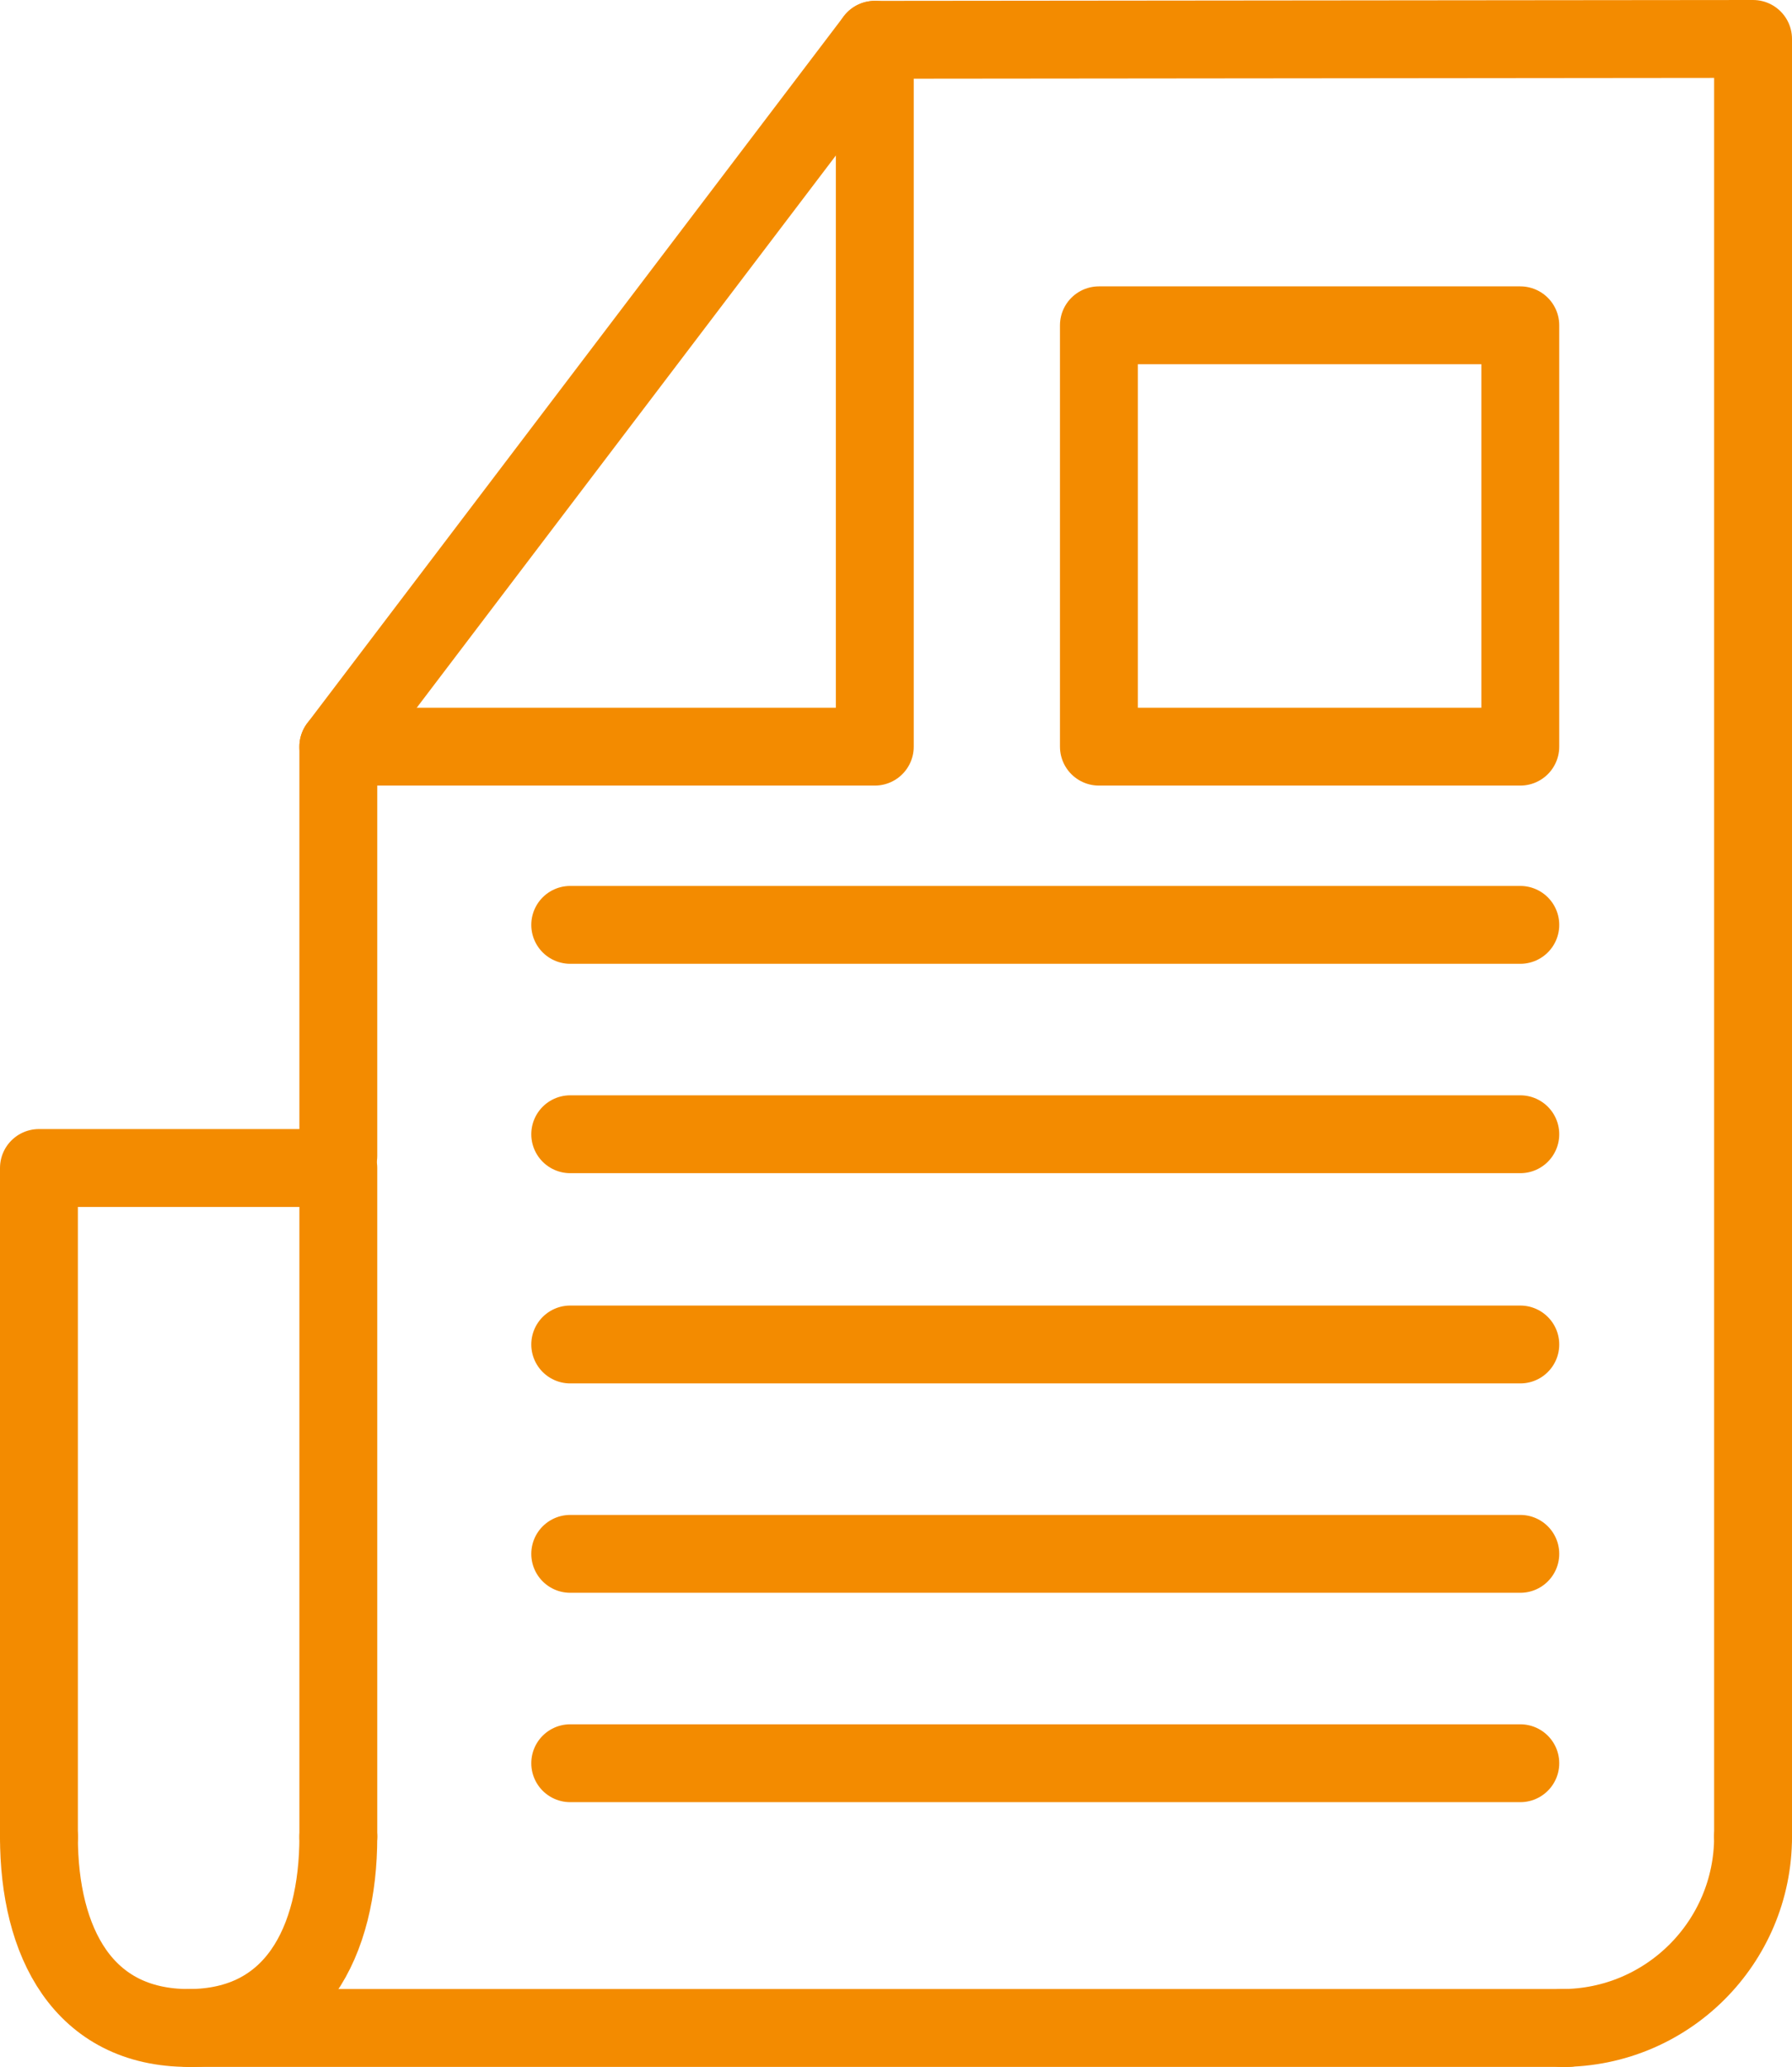 <?xml version="1.0" encoding="utf-8"?>
<!-- Generator: Adobe Illustrator 19.2.1, SVG Export Plug-In . SVG Version: 6.00 Build 0)  -->
<svg version="1.1" id="Warstwa_1" xmlns="http://www.w3.org/2000/svg" xmlns:xlink="http://www.w3.org/1999/xlink" x="0px" y="0px"
	 viewBox="0 0 207.1 238.9" style="enable-background:new 0 0 207.1 238.9;" xml:space="preserve">
<style type="text/css">
	.st0{fill:none;stroke:#F38B00;stroke-width:9;stroke-linecap:round;stroke-linejoin:round;stroke-miterlimit:10;}
</style>
<line class="st0" x1="181.2" y1="234.4" x2="21.8" y2="234.4"/>
<polyline class="st0" points="39.1,133.6 39.1,86.3 101.1,4.6 202.6,4.5 202.6,212.2 "/>
<polyline class="st0" points="4.5,212.3 4.5,135 39.1,135 39.1,212.3 "/>
<path class="st0" d="M39.1,212.3c0,12.2-5.1,22.1-17.3,22.1s-17.3-9.9-17.3-22.1"/>
<path class="st0" d="M202.6,212.3c0,12.2-9.9,22.1-22.1,22.1"/>
<line class="st0" x1="65.9" y1="106.9" x2="175.7" y2="106.9"/>
<line class="st0" x1="65.9" y1="131.1" x2="175.7" y2="131.1"/>
<line class="st0" x1="65.9" y1="155.4" x2="175.7" y2="155.4"/>
<line class="st0" x1="65.9" y1="179.6" x2="175.7" y2="179.6"/>
<line class="st0" x1="65.9" y1="203.8" x2="175.7" y2="203.8"/>
<rect x="127" y="37.6" class="st0" width="48.7" height="48.7"/>
<path class="st0" d="M101.1,4.6"/>
<polyline class="st0" points="39.1,86.3 101.1,86.3 101.1,4.6 "/>
</svg>
